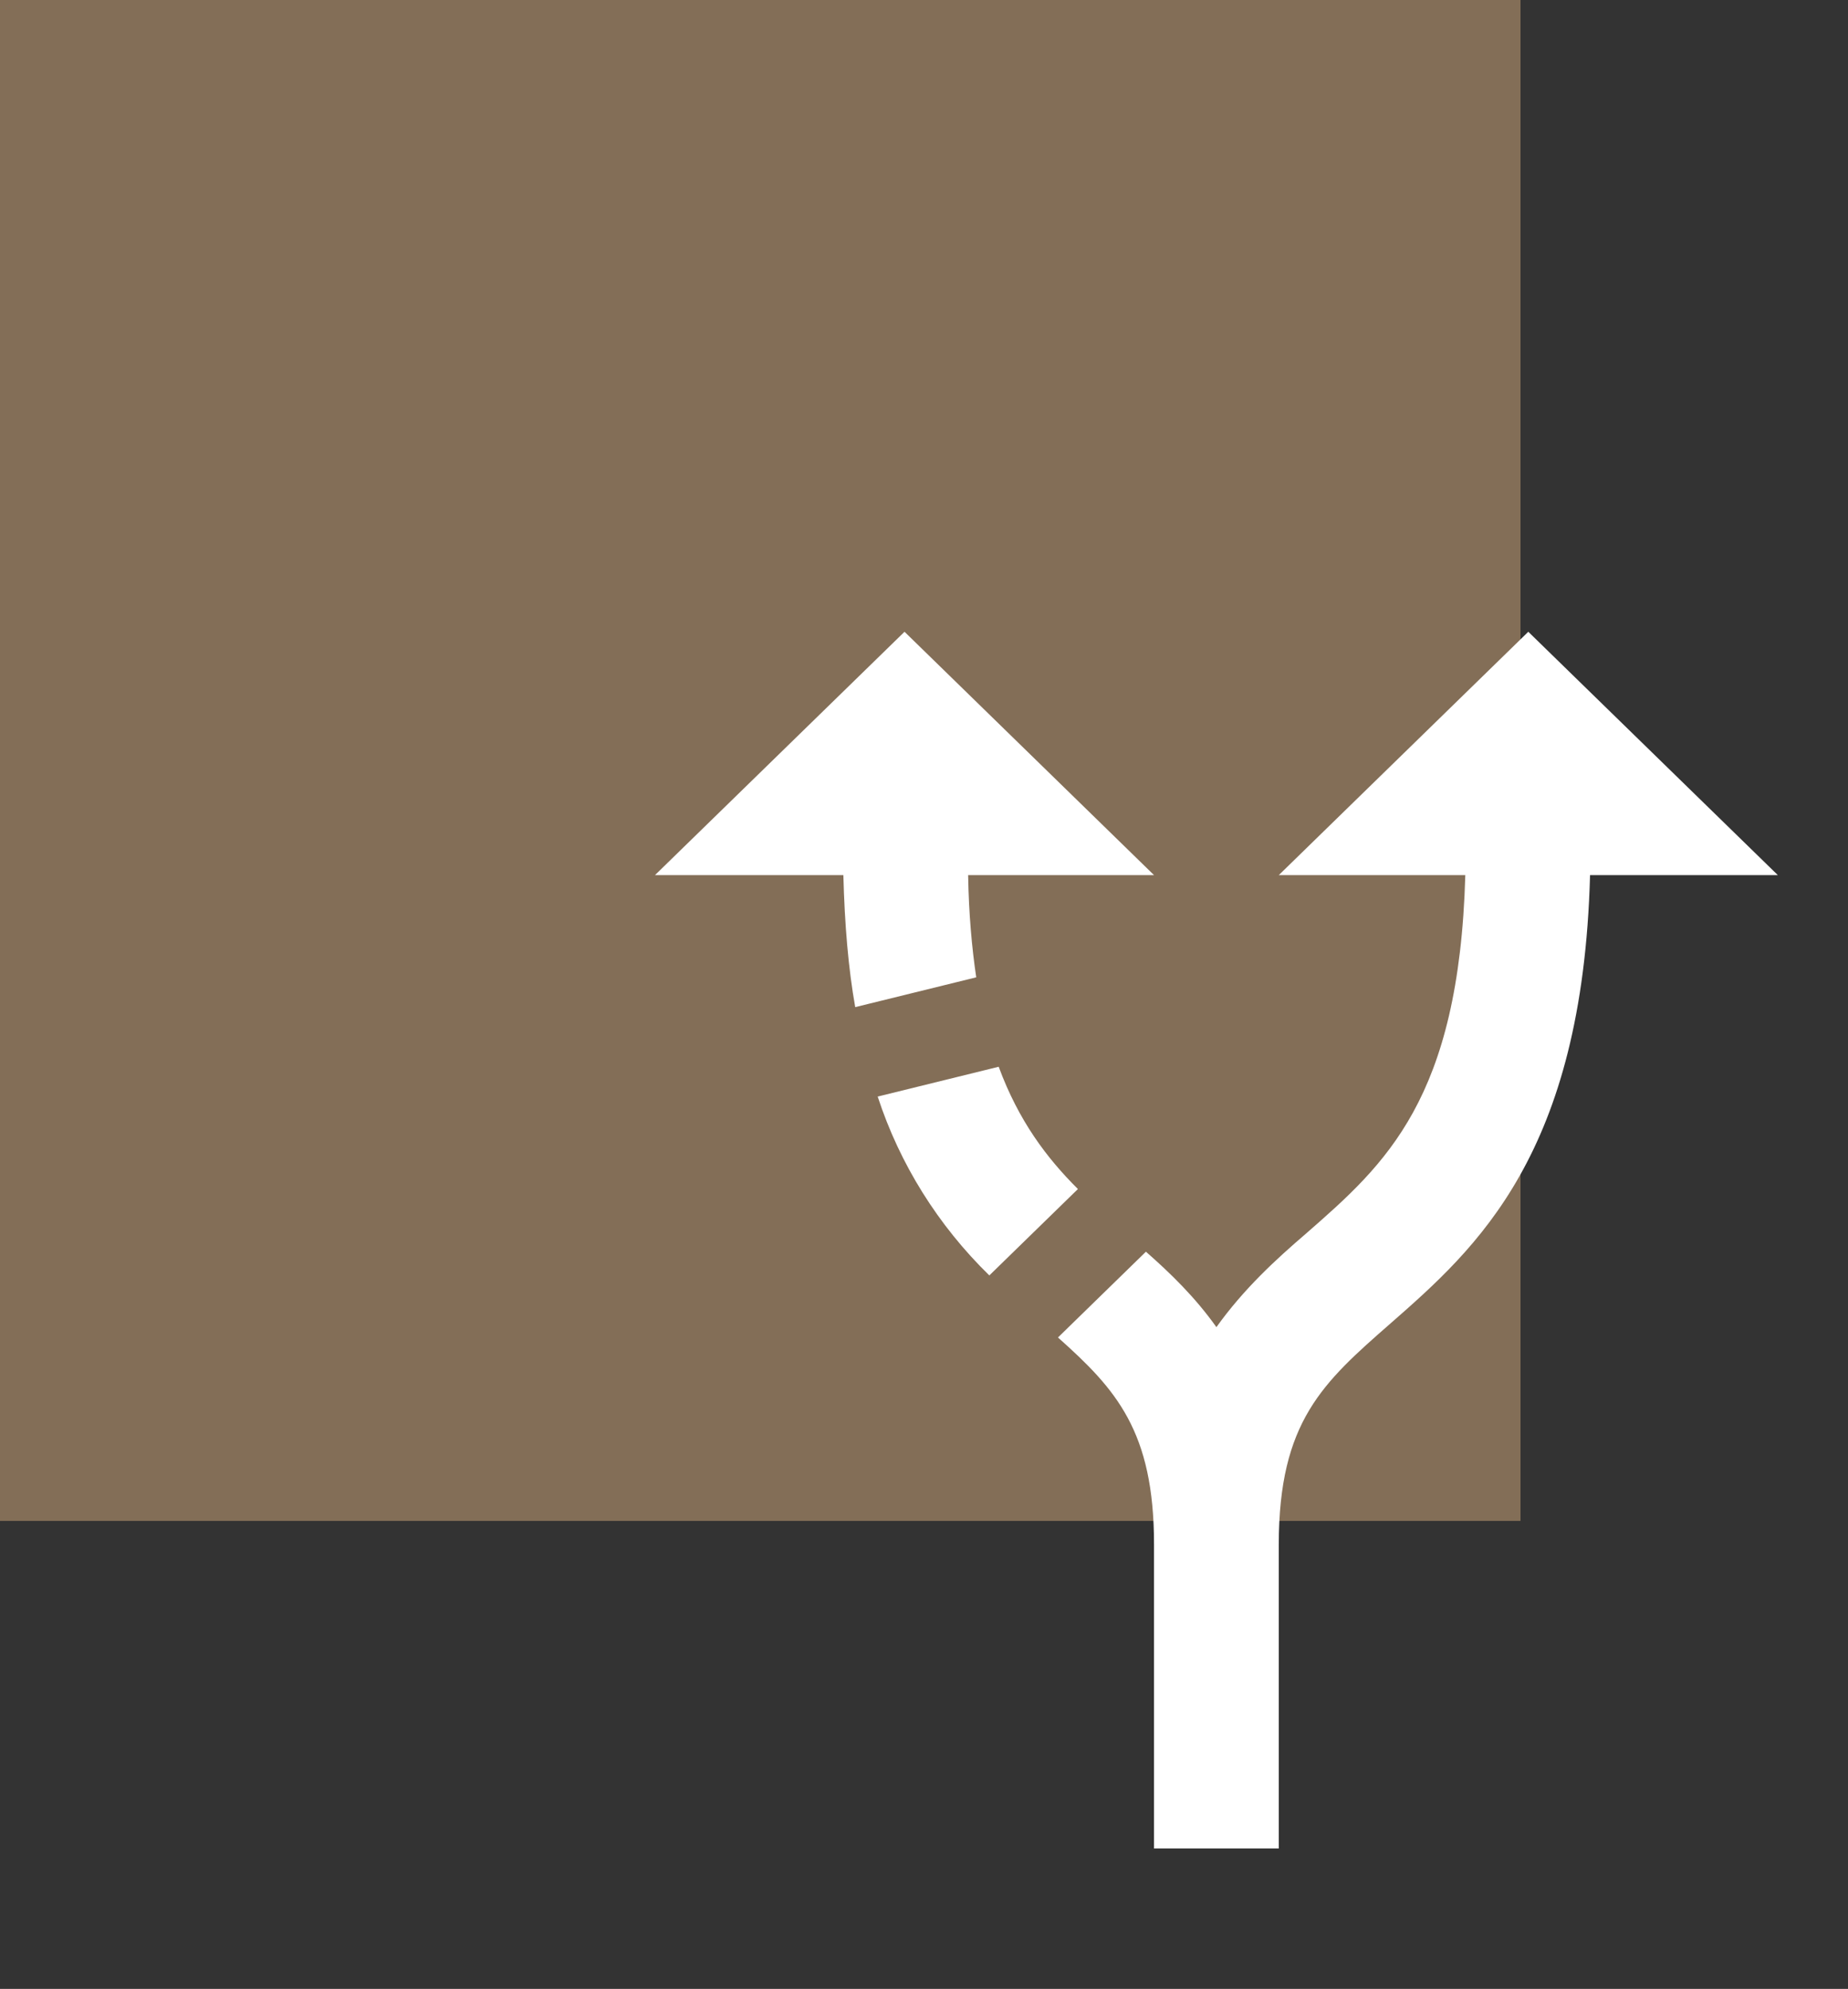 <svg width="79" height="85" viewBox="0 0 79 85" fill="none" xmlns="http://www.w3.org/2000/svg">
<rect x="0" y="0" width="79" height="85" fill="#333333" stroke="none"/>
<rect width="65" height="65" fill="#D4AA7D" fill-opacity="0.5"/>
<path d="M46.08 50.816L42.293 54.508C40.099 52.368 38.462 49.747 37.52 46.864L42.693 45.59C43.547 47.904 44.747 49.49 46.08 50.816ZM49.333 37.4L38.667 27L28 37.4H36.053C36.107 39.506 36.267 41.404 36.56 43.042L41.733 41.768C41.547 40.52 41.413 39.038 41.387 37.4H49.333ZM76 37.4L65.333 27L54.667 37.4H62.64C62.373 46.968 59.227 49.75 55.867 52.688C54.533 53.832 53.173 55.08 52 56.718C51.093 55.444 50.053 54.43 48.987 53.494L45.227 57.16C47.707 59.37 49.333 61.164 49.333 66V79H54.667V66C54.667 60.748 56.56 59.084 59.44 56.562C63.12 53.338 67.653 49.334 67.973 37.4H76Z" fill="white"/>
</svg>
